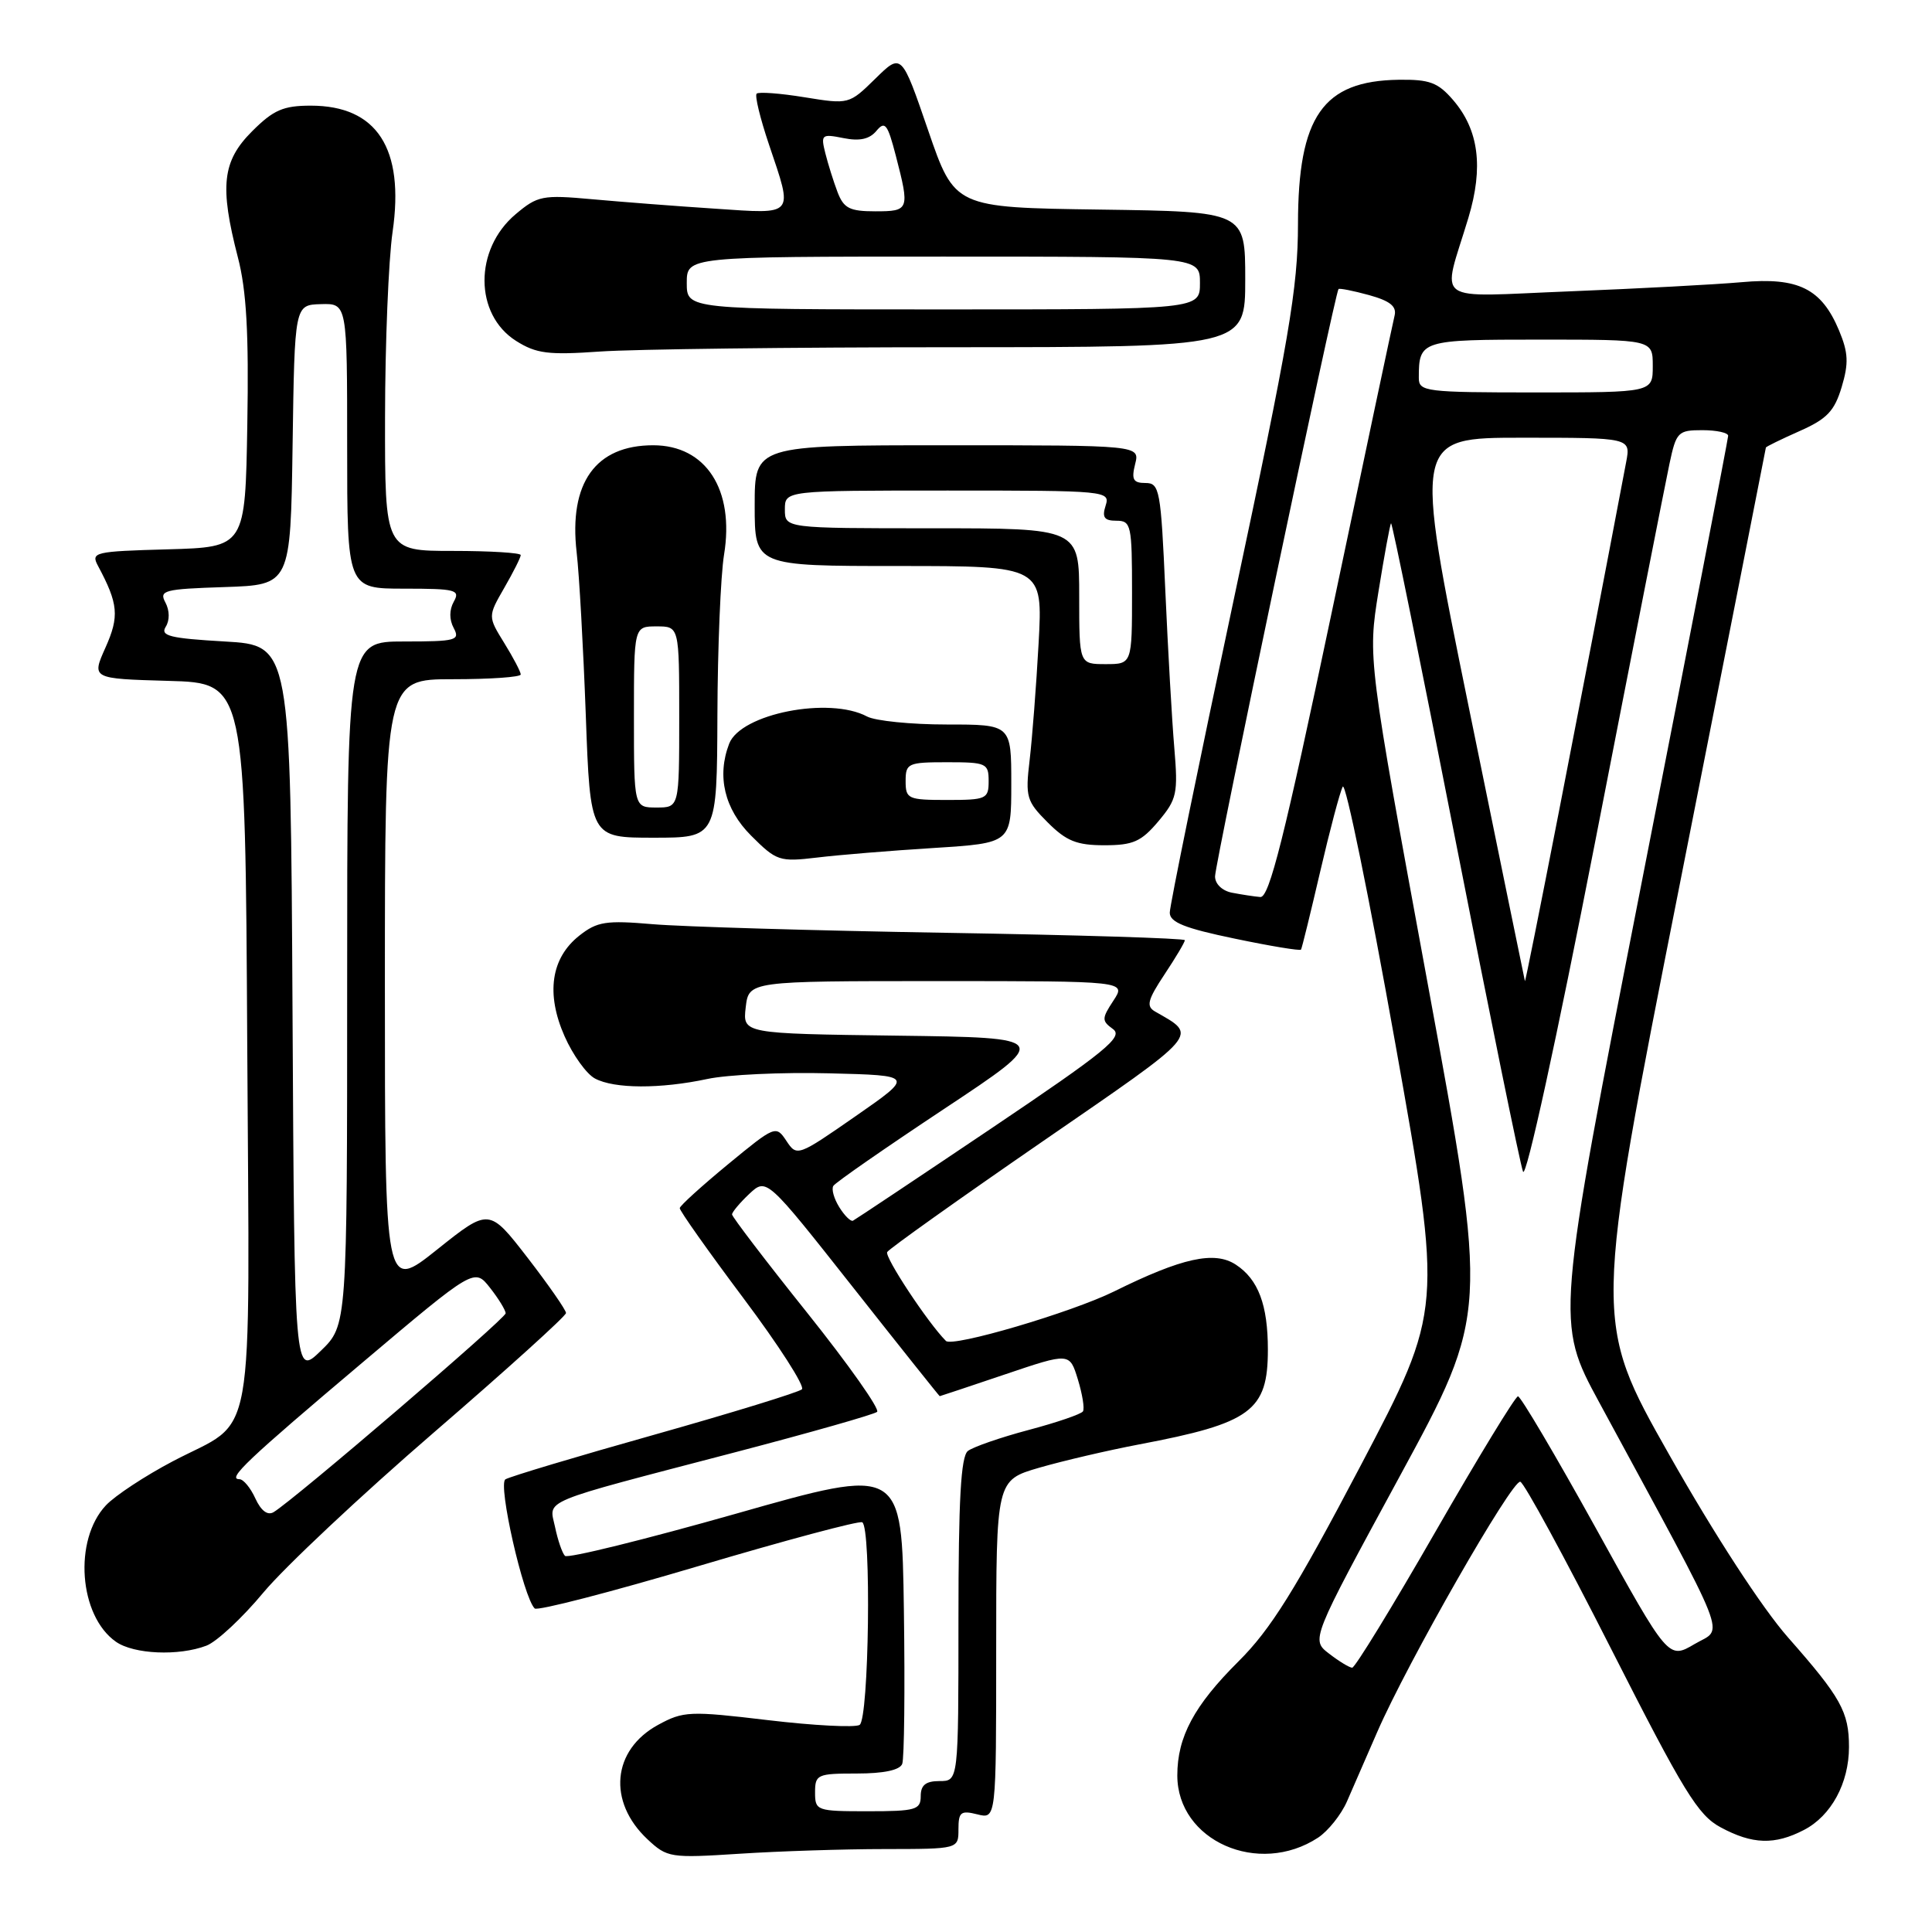 <?xml version="1.0" encoding="UTF-8" standalone="no"?>
<!DOCTYPE svg PUBLIC "-//W3C//DTD SVG 1.1//EN" "http://www.w3.org/Graphics/SVG/1.1/DTD/svg11.dtd" >
<svg xmlns="http://www.w3.org/2000/svg" xmlns:xlink="http://www.w3.org/1999/xlink" version="1.1" viewBox="0 0 256 256">
 <g >
 <path fill="currentColor"
d=" M 117.25 245.01 C 127.00 245.00 127.00 245.00 127.00 242.39 C 127.00 240.11 127.31 239.86 129.50 240.41 C 132.00 241.04 132.00 241.04 132.00 218.59 C 132.00 196.14 132.00 196.14 137.70 194.48 C 140.84 193.57 146.80 192.18 150.95 191.39 C 165.79 188.58 168.00 186.95 168.00 178.84 C 168.00 172.90 166.73 169.52 163.75 167.57 C 160.93 165.72 156.62 166.67 147.63 171.12 C 141.97 173.91 126.22 178.55 125.34 177.68 C 122.96 175.30 117.17 166.53 117.56 165.90 C 117.84 165.45 127.07 158.88 138.07 151.30 C 159.34 136.65 158.77 137.32 153.05 134.03 C 151.85 133.34 152.06 132.50 154.30 129.12 C 155.79 126.88 157.00 124.84 157.00 124.58 C 157.00 124.33 142.71 123.89 125.25 123.60 C 107.79 123.31 90.34 122.79 86.48 122.46 C 80.30 121.93 79.13 122.11 76.77 123.97 C 73.01 126.93 72.31 131.66 74.81 137.31 C 75.91 139.80 77.72 142.32 78.84 142.91 C 81.40 144.28 87.49 144.30 93.73 142.97 C 96.38 142.40 103.63 142.06 109.85 142.22 C 121.14 142.50 121.14 142.50 113.37 147.90 C 105.70 153.23 105.59 153.27 104.20 151.17 C 102.82 149.09 102.70 149.14 96.46 154.28 C 92.98 157.15 90.10 159.76 90.07 160.08 C 90.03 160.40 93.83 165.77 98.51 172.02 C 103.19 178.26 106.68 183.70 106.26 184.09 C 105.84 184.48 97.07 187.18 86.76 190.09 C 76.45 192.99 67.54 195.66 66.97 196.02 C 65.94 196.65 69.35 211.67 70.85 213.13 C 71.21 213.48 80.95 210.96 92.50 207.53 C 104.05 204.10 113.84 201.48 114.25 201.71 C 115.48 202.38 115.15 227.79 113.90 228.56 C 113.30 228.93 107.84 228.65 101.78 227.93 C 91.37 226.69 90.55 226.73 87.19 228.56 C 81.11 231.88 80.48 238.73 85.79 243.71 C 88.41 246.16 88.81 246.22 98.00 245.63 C 103.22 245.29 111.89 245.01 117.25 245.01 Z  M 174.65 243.50 C 175.98 242.62 177.71 240.46 178.48 238.70 C 179.25 236.94 181.05 232.80 182.49 229.50 C 186.49 220.30 200.38 196.01 201.45 196.34 C 201.97 196.50 207.38 206.45 213.47 218.46 C 223.11 237.45 224.99 240.53 228.01 242.14 C 232.21 244.40 235.16 244.49 239.03 242.48 C 242.64 240.62 245.00 236.27 245.00 231.48 C 245.00 226.84 243.93 224.92 236.95 217.00 C 233.51 213.10 227.20 203.40 221.18 192.76 C 211.13 175.01 211.13 175.01 222.56 117.26 C 228.84 85.49 233.98 59.41 233.99 59.30 C 234.00 59.19 236.00 58.21 238.43 57.13 C 242.08 55.52 243.07 54.48 244.03 51.29 C 244.98 48.12 244.91 46.73 243.68 43.78 C 241.36 38.24 238.29 36.71 230.79 37.39 C 227.33 37.70 217.12 38.24 208.11 38.60 C 189.43 39.33 191.07 40.50 194.57 28.86 C 196.59 22.15 195.95 17.21 192.54 13.25 C 190.54 10.93 189.42 10.51 185.33 10.57 C 175.29 10.71 172.00 15.42 171.99 29.70 C 171.98 38.18 170.83 44.89 163.49 79.39 C 158.82 101.33 155.00 120.02 155.00 120.93 C 155.00 122.21 156.98 123.00 163.59 124.37 C 168.31 125.36 172.27 126.01 172.39 125.83 C 172.51 125.65 173.65 121.00 174.93 115.50 C 176.21 110.00 177.55 104.93 177.92 104.24 C 178.29 103.54 181.42 118.84 184.88 138.24 C 191.17 173.50 191.17 173.50 180.31 194.17 C 171.60 210.73 168.38 215.90 164.08 220.17 C 158.23 225.99 156.00 230.15 156.00 235.25 C 156.00 243.91 166.76 248.67 174.65 243.50 Z  M 27.35 218.06 C 28.72 217.54 32.12 214.37 34.91 211.01 C 37.70 207.66 47.87 198.11 57.49 189.81 C 67.12 181.50 75.00 174.38 75.00 173.98 C 75.00 173.59 72.71 170.29 69.91 166.66 C 64.81 160.07 64.81 160.07 57.91 165.58 C 51.00 171.09 51.00 171.09 51.00 130.54 C 51.00 90.00 51.00 90.00 60.00 90.00 C 64.95 90.00 69.00 89.72 69.00 89.37 C 69.00 89.02 68.02 87.15 66.82 85.21 C 64.64 81.68 64.64 81.68 66.82 77.89 C 68.02 75.81 69.00 73.86 69.00 73.55 C 69.00 73.25 64.95 73.00 60.00 73.00 C 51.00 73.00 51.00 73.00 51.02 55.25 C 51.03 45.49 51.48 34.45 52.02 30.72 C 53.62 19.66 49.95 14.00 41.18 14.00 C 37.53 14.00 36.23 14.57 33.40 17.40 C 29.45 21.35 29.08 24.66 31.52 34.10 C 32.66 38.47 32.98 44.16 32.77 56.24 C 32.50 72.50 32.50 72.50 22.23 72.79 C 12.50 73.06 12.02 73.17 12.98 74.97 C 15.68 80.01 15.83 81.66 13.98 85.80 C 12.13 89.93 12.13 89.93 22.31 90.22 C 32.50 90.50 32.50 90.50 32.76 138.41 C 33.06 193.23 34.03 187.77 22.91 193.62 C 19.24 195.55 15.24 198.18 14.03 199.47 C 9.72 204.06 10.45 214.10 15.36 217.54 C 17.73 219.20 23.67 219.46 27.35 218.06 Z  M 123.75 112.36 C 134.00 111.71 134.00 111.71 134.00 103.86 C 134.00 96.00 134.00 96.00 125.43 96.00 C 120.72 96.00 115.98 95.52 114.89 94.94 C 109.88 92.26 98.15 94.57 96.62 98.54 C 94.96 102.86 96.00 107.20 99.52 110.72 C 102.90 114.10 103.28 114.22 108.27 113.63 C 111.15 113.28 118.11 112.71 123.75 112.36 Z  M 153.49 108.83 C 155.95 105.90 156.11 105.16 155.60 99.08 C 155.29 95.46 154.76 86.09 154.41 78.25 C 153.82 64.88 153.65 64.00 151.78 64.00 C 150.15 64.00 149.90 63.54 150.41 61.50 C 151.04 59.00 151.04 59.00 125.52 59.00 C 100.00 59.00 100.00 59.00 100.00 67.00 C 100.00 75.00 100.00 75.00 119.09 75.00 C 138.18 75.00 138.18 75.00 137.62 85.25 C 137.31 90.89 136.77 97.85 136.43 100.73 C 135.85 105.61 136.02 106.17 138.83 108.98 C 141.29 111.44 142.67 112.00 146.33 112.00 C 150.15 112.00 151.22 111.52 153.49 108.83 Z  M 95.06 94.75 C 95.09 85.81 95.49 76.25 95.94 73.50 C 97.35 64.88 93.54 59.00 86.55 59.00 C 78.91 59.00 75.35 63.99 76.41 73.20 C 76.75 76.11 77.29 85.81 77.62 94.75 C 78.21 111.00 78.21 111.00 86.60 111.00 C 95.00 111.00 95.00 111.00 95.06 94.75 Z  M 126.25 46.01 C 165.00 46.00 165.00 46.00 165.00 37.02 C 165.00 28.04 165.00 28.04 145.75 27.77 C 126.50 27.50 126.50 27.50 122.98 17.26 C 119.46 7.01 119.46 7.01 115.98 10.43 C 112.51 13.83 112.48 13.84 106.62 12.89 C 103.38 12.36 100.52 12.15 100.26 12.41 C 99.99 12.67 100.73 15.70 101.89 19.14 C 105.12 28.72 105.42 28.37 94.75 27.65 C 89.66 27.32 82.34 26.75 78.47 26.40 C 71.88 25.80 71.24 25.93 68.33 28.38 C 62.80 33.03 62.83 41.65 68.38 45.17 C 71.06 46.86 72.64 47.06 79.50 46.58 C 83.90 46.27 104.94 46.01 126.25 46.01 Z  M 108.00 237.50 C 108.00 235.13 108.30 235.00 113.53 235.00 C 117.10 235.00 119.24 234.55 119.55 233.72 C 119.82 233.02 119.92 223.86 119.77 213.38 C 119.50 194.32 119.50 194.32 97.50 200.58 C 85.40 204.01 75.21 206.53 74.86 206.16 C 74.50 205.80 73.91 204.08 73.55 202.35 C 72.76 198.61 71.05 199.33 97.50 192.41 C 107.40 189.82 115.82 187.42 116.22 187.08 C 116.62 186.74 112.46 180.84 106.98 173.98 C 101.49 167.12 97.01 161.24 97.00 160.92 C 97.00 160.61 98.03 159.38 99.28 158.20 C 101.57 156.06 101.57 156.06 112.99 170.53 C 119.27 178.49 124.46 185.00 124.52 185.00 C 124.58 185.00 128.47 183.70 133.18 182.11 C 141.73 179.22 141.73 179.22 142.82 182.77 C 143.42 184.73 143.73 186.63 143.50 187.01 C 143.27 187.38 140.02 188.49 136.29 189.48 C 132.56 190.47 128.94 191.73 128.25 192.26 C 127.32 192.99 127.00 198.71 127.00 214.62 C 127.00 236.00 127.00 236.00 124.50 236.00 C 122.67 236.00 122.00 236.53 122.00 238.00 C 122.00 239.81 121.33 240.00 115.00 240.00 C 108.20 240.00 108.00 239.93 108.00 237.50 Z  M 111.21 159.96 C 110.51 158.84 110.15 157.57 110.42 157.14 C 110.68 156.70 117.30 152.11 125.11 146.93 C 139.33 137.50 139.33 137.50 118.87 137.23 C 98.41 136.96 98.41 136.96 98.81 133.48 C 99.22 130.00 99.22 130.00 124.22 130.00 C 149.23 130.00 149.23 130.00 147.54 132.58 C 145.97 134.97 145.97 135.26 147.48 136.36 C 148.88 137.39 146.55 139.29 131.34 149.53 C 121.56 156.11 113.31 161.61 113.02 161.75 C 112.73 161.89 111.91 161.09 111.21 159.96 Z  M 176.10 219.11 C 173.71 217.27 173.71 217.27 185.46 195.64 C 197.21 174.00 197.21 174.00 189.23 130.62 C 181.24 87.23 181.24 87.23 182.65 78.42 C 183.43 73.57 184.18 69.49 184.32 69.34 C 184.47 69.20 188.30 88.08 192.85 111.29 C 197.40 134.51 201.43 154.29 201.81 155.25 C 202.21 156.26 206.26 137.70 211.38 111.47 C 216.26 86.42 220.69 63.92 221.21 61.47 C 222.11 57.23 222.34 57.00 225.58 57.00 C 227.46 57.00 229.00 57.34 228.99 57.75 C 228.98 58.16 223.84 84.75 217.55 116.83 C 206.13 175.16 206.13 175.16 211.91 185.83 C 229.58 218.47 228.43 215.55 224.55 217.84 C 221.07 219.89 221.07 219.89 211.43 202.44 C 206.12 192.85 201.49 185.01 201.14 185.02 C 200.79 185.03 195.85 193.13 190.17 203.02 C 184.49 212.91 179.54 220.99 179.17 220.98 C 178.80 220.97 177.42 220.13 176.10 219.11 Z  M 202.06 130.00 C 201.99 129.72 198.65 113.41 194.63 93.75 C 187.33 58.00 187.33 58.00 201.71 58.00 C 216.09 58.00 216.09 58.00 215.47 61.25 C 209.72 91.59 202.15 130.38 202.06 130.00 Z  M 163.25 118.29 C 161.95 118.04 161.00 117.13 161.00 116.13 C 161.00 114.39 176.90 38.77 177.36 38.30 C 177.50 38.17 179.32 38.53 181.40 39.10 C 184.18 39.87 185.09 40.59 184.79 41.82 C 184.56 42.75 180.80 60.49 176.44 81.24 C 170.17 111.04 168.18 118.96 167.00 118.86 C 166.18 118.79 164.49 118.53 163.25 118.29 Z  M 188.00 50.08 C 188.00 45.08 188.26 45.00 204.11 45.00 C 219.00 45.00 219.00 45.00 219.00 48.50 C 219.00 52.00 219.00 52.00 203.50 52.00 C 188.89 52.00 188.00 51.89 188.00 50.08 Z  M 33.84 198.56 C 33.20 197.15 32.25 196.00 31.72 196.00 C 30.05 196.00 32.75 193.44 48.02 180.55 C 62.86 168.01 62.86 168.01 64.93 170.64 C 66.07 172.09 67.00 173.61 67.00 174.02 C 67.00 174.72 38.97 198.74 36.25 200.37 C 35.46 200.84 34.59 200.19 33.84 198.56 Z  M 38.76 133.94 C 38.50 85.50 38.50 85.50 29.78 85.00 C 22.50 84.58 21.21 84.26 21.96 83.05 C 22.50 82.19 22.48 80.90 21.92 79.84 C 21.05 78.23 21.72 78.05 29.74 77.79 C 38.50 77.50 38.50 77.50 38.77 58.95 C 39.04 40.40 39.04 40.40 42.52 40.30 C 46.00 40.20 46.00 40.20 46.00 59.10 C 46.00 78.00 46.00 78.00 53.55 78.00 C 60.40 78.00 61.01 78.16 60.13 79.72 C 59.52 80.82 59.52 82.10 60.12 83.22 C 60.99 84.85 60.44 85.00 53.54 85.00 C 46.00 85.00 46.00 85.00 46.00 130.30 C 46.00 175.61 46.00 175.61 42.51 178.99 C 39.02 182.37 39.02 182.37 38.76 133.94 Z  M 120.00 103.50 C 120.00 101.14 120.30 101.00 125.50 101.00 C 130.70 101.00 131.00 101.14 131.00 103.50 C 131.00 105.86 130.70 106.00 125.50 106.00 C 120.30 106.00 120.00 105.86 120.00 103.50 Z  M 143.00 79.00 C 143.00 70.00 143.00 70.00 123.50 70.00 C 104.00 70.00 104.00 70.00 104.00 67.50 C 104.00 65.00 104.00 65.00 125.57 65.00 C 146.68 65.00 147.12 65.04 146.50 67.00 C 146.00 68.56 146.32 69.00 147.93 69.00 C 149.88 69.00 150.00 69.56 150.00 78.50 C 150.00 88.00 150.00 88.00 146.50 88.00 C 143.00 88.00 143.00 88.00 143.00 79.00 Z  M 84.00 95.00 C 84.00 83.00 84.00 83.00 87.00 83.00 C 90.00 83.00 90.00 83.00 90.00 95.00 C 90.00 107.00 90.00 107.00 87.00 107.00 C 84.00 107.00 84.00 107.00 84.00 95.00 Z  M 91.00 37.50 C 91.00 34.00 91.00 34.00 125.00 34.00 C 159.00 34.00 159.00 34.00 159.00 37.50 C 159.00 41.00 159.00 41.00 125.00 41.00 C 91.00 41.00 91.00 41.00 91.00 37.50 Z  M 110.98 25.46 C 110.45 24.06 109.72 21.74 109.36 20.30 C 108.74 17.83 108.87 17.72 111.77 18.30 C 113.91 18.73 115.22 18.44 116.13 17.34 C 117.26 15.98 117.61 16.42 118.70 20.63 C 120.56 27.81 120.49 28.00 115.98 28.00 C 112.58 28.00 111.80 27.60 110.98 25.46 Z "/>
</g>
</svg>